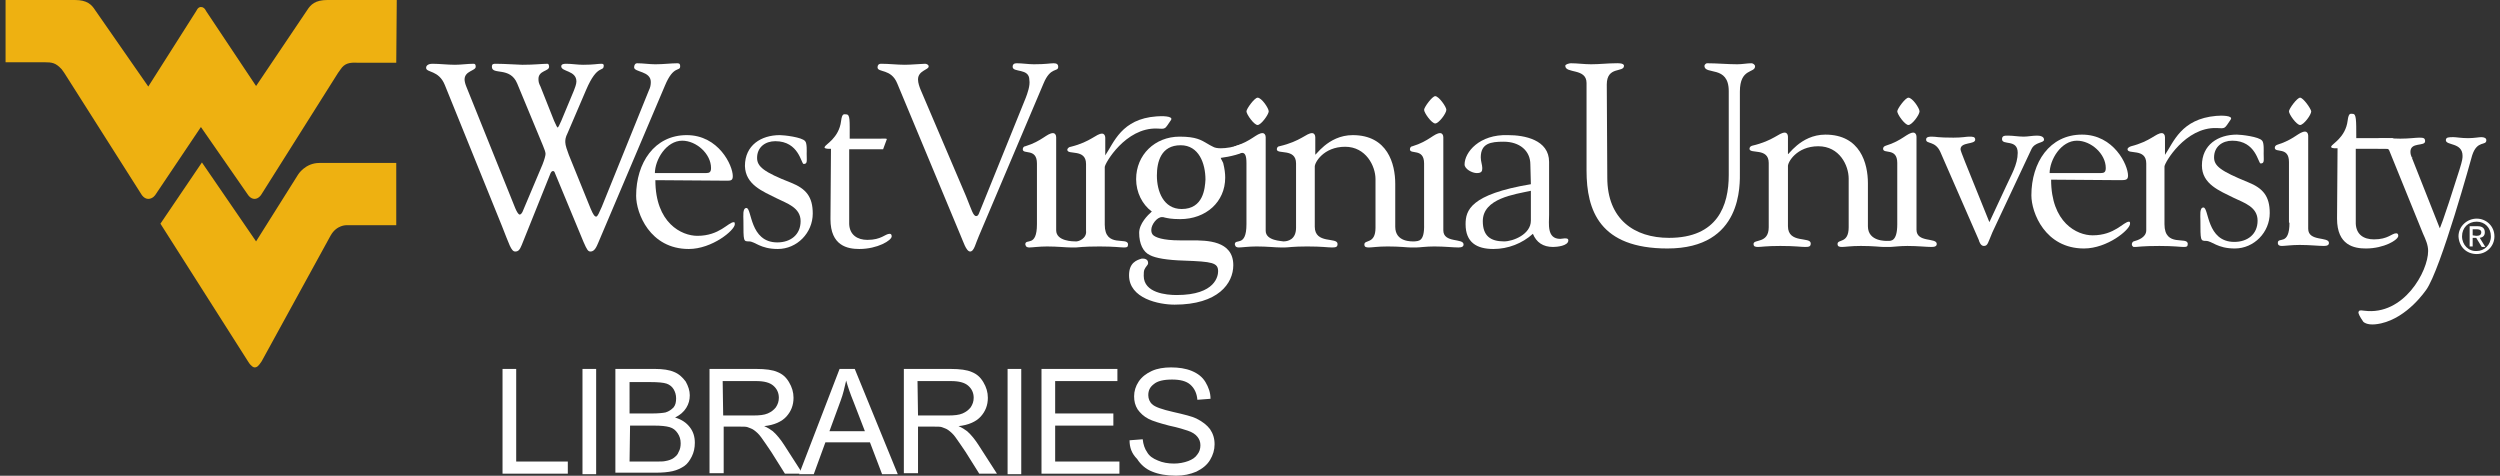 <?xml version="1.0" encoding="utf-8"?>
<!-- Generator: Adobe Illustrator 19.1.0, SVG Export Plug-In . SVG Version: 6.00 Build 0)  -->
<svg version="1.1" id="Layer_1" xmlns="http://www.w3.org/2000/svg" xmlns:xlink="http://www.w3.org/1999/xlink" x="0px" y="0px"
	 viewBox="-58 350 494 94" style="enable-background:new -58 350 494 94;" xml:space="preserve">
<rect x="-58" y="350" width="494" height="94" fill="#333333" stroke="none"/>
<style type="text/css">
	.st0{fill:#FFFFFF;}
	.st1{fill:#EEB111;}
</style>
<g>
	<path class="st0" d="M41.2,394.7c1.4,3.5,1.8,5,2.6,5c0.6,0,0.9-0.3,1.3-1.3l5.7-14.2c0.2-0.4,0.4-0.4,0.5-0.4
		c0.2,0,0.3,0.2,0.4,0.5l5.6,13.5c0.7,1.6,0.9,1.9,1.4,1.9c0.8,0,1.2-1,1.5-1.7l13.2-31.1c1.7-4.1,3-2.7,3-3.8
		c0-0.6-0.3-0.6-0.6-0.6c-1.2,0-2.7,0.2-4.3,0.2c-1.2,0-2.4-0.2-3.6-0.2c-0.4,0-0.6,0.4-0.6,0.8c0,1,3.3,0.7,3.3,2.9
		c0,0.6-0.1,1.1-0.4,1.7l-9.3,23c-0.5,1.1-0.8,1.9-1.1,1.9s-0.6-0.4-1.1-1.6l-4.3-10.6c-0.3-0.8-0.7-1.9-0.7-2.5
		c0-0.5,0-0.9,0.5-1.9l3.6-8.4c2.3-5.4,3.5-3.4,3.5-4.9c0-0.2-0.2-0.3-0.4-0.3c-0.9,0-1.5,0.2-3.7,0.2c-1.1,0-2.2-0.2-3.3-0.2
		c-0.3,0-1,0-1,0.5c0,1.1,3,0.8,3,3c0,0.5-0.3,1.3-0.5,1.8l-2.5,6c-0.3,0.7-0.6,1.3-0.7,1.3s-0.3-0.4-0.7-1.3l-2.7-6.8
		c-0.3-0.6-0.4-0.9-0.4-1.5c0-1.7,2.1-1.5,2.1-2.4c0-0.3-0.1-0.6-0.3-0.6c-1.1,0-2.5,0.2-5,0.2c-0.7,0-3.4-0.2-5.2-0.2
		c-0.5,0-0.8,0-0.8,0.6c0,1.7,3.6-0.1,5,3.3l5.1,12.3c0.3,0.7,0.5,1.3,0.5,1.6c0,0.3-0.2,1.1-0.6,2.1l-3.8,9
		c-0.2,0.6-0.5,0.9-0.7,0.9c-0.3,0-0.7-0.8-0.9-1.3L34.1,367c-0.2-0.5-0.3-1-0.3-1.3c0-1.7,2.2-1.7,2.2-2.5c0-0.4-0.1-0.6-0.4-0.6
		c-1.2,0-2.5,0.2-3.7,0.2c-1.5,0-3-0.2-4.5-0.2c-0.5,0-1.2,0.2-1.2,0.8c0,1,2.5,0.4,3.7,3.4L41.2,394.7L41.2,394.7L41.2,394.7z"/>
	<path class="st0" d="M71.4,384.3c0-2.8,2.3-6.5,5.4-6.5c2.8,0,5.7,2.6,5.7,5.4c0,0.8-0.3,1-1,1H71.4V384.3L71.4,384.3z M85.1,385.7
		c1.2,0,1.7,0.1,1.7-0.9c0-2.1-2.8-8.1-9.1-8.1c-6.4,0-10,5.5-10,12c0,3.4,2.7,10.5,10.4,10.5c4.6,0,9.1-3.7,9.1-4.9
		c0-0.2,0-0.4-0.2-0.4c-1.1,0-2.8,2.7-7.2,2.7c-3.1,0-8.3-2.5-8.3-11L85.1,385.7L85.1,385.7L85.1,385.7z"/>
	<path class="st0" d="M95.5,389.2c2,1,4.7,1.8,4.7,4.5s-2,4.2-4.6,4.2c-5.5,0-5-6.8-6.1-6.8c-0.8,0-0.6,1.6-0.6,2.5
		c0,4.1,0,4.1,1.1,4.1c1.2,0,2.2,1.5,5.7,1.5c3.8,0,6.9-3.2,6.9-7c0-3.3-1.3-4.9-4.3-6.1c-5.4-2.1-6.7-3.2-6.7-4.9
		c0-2.1,1.6-3.3,3.6-3.3c4.7,0,5.1,4.5,5.6,4.5c0.8,0,0.6-0.6,0.6-2c0-0.4,0.1-2.1-0.3-2.5c-0.6-0.8-4.2-1.2-5-1.2
		c-3.7,0-6.9,2-6.9,6.1C89.3,386.5,92.7,387.8,95.5,389.2L95.5,389.2L95.5,389.2z"/>
	<path class="st0" d="M106.1,393.3c0,5.3,3.4,5.9,5.7,5.9c3.6,0,6.4-1.7,6.4-2.5c0-0.4-0.2-0.5-0.4-0.5c-0.9,0-1.6,1.2-4.4,1.2
		c-2,0-3.5-1-3.6-3.1v-14.8h6.7l0.7-1.9c0.2-0.3-0.4-0.2-1.7-0.2h-5.6c0-3.7,0.1-4.8-0.7-4.8c-0.4,0-0.8-0.3-1,1.3
		c-0.4,3.4-3.2,4.7-3.2,5.1c0.3-0.3-0.9,0.5,1.2,0.4L106.1,393.3L106.1,393.3L106.1,393.3z"/>
	<path class="st0" d="M131.8,396.5c0.5,1.1,1.1,3.2,1.9,3.2s1.1-1.7,1.7-3l12.8-30.2c1.4-3.4,2.9-2.2,2.9-3.3c0-0.5-0.3-0.7-0.9-0.7
		c-0.7,0-1.5,0.2-3.9,0.2c-1.1,0-2.3-0.2-3.4-0.2c-0.5,0-0.8,0.2-0.8,0.7c0,1.2,3.3,0.2,3.3,2.6c0.2,1.1-0.4,2.7-0.7,3.5l-8.9,22
		c-0.3,0.6-0.4,1.4-0.9,1.4c-0.6,0-0.9-1.2-2-3.9l-9-21.1c-0.2-0.5-0.5-1.3-0.5-2c0-1.8,2.2-1.9,2.1-2.6c0-0.3-0.4-0.5-0.7-0.5
		c-0.7,0-2.7,0.2-4,0.2c-1.5,0-3.1-0.2-4.7-0.2c-0.5,0-0.7,0.3-0.7,0.7c0,1.1,2.7,0.2,3.9,3.2L131.8,396.5L131.8,396.5L131.8,396.5z
		"/>
	<path class="st0" d="M190.5,369.3c-0.6,0-2.2,2.2-2.2,2.7c0,0.6,1.5,2.7,2.2,2.7s2.2-2.1,2.2-2.7S191.3,369.3,190.5,369.3
		L190.5,369.3L190.5,369.3z"/>
	<path class="st0" d="M225.6,369c-0.6,0-2.2,2.2-2.2,2.7c0,0.6,1.5,2.7,2.2,2.7s2.2-2,2.2-2.7C227.8,371.1,226.3,369,225.6,369
		L225.6,369L225.6,369z"/>
	<path class="st0" d="M244.5,386.4c-12,2-12.9,5.2-12.9,7.9c0,3.6,2.2,4.9,5.5,4.9c2.9,0,5.7-1.1,7.8-3c0.7,1.7,2,2.6,4,2.6
		c0.7,0,3-0.2,3-1.3c0-0.4-0.4-0.4-0.7-0.4c-0.2,0-0.7,0.1-0.9,0.1c-2.7,0-2.2-3-2.2-4.8V382c0-4.4-4.9-5.3-8.1-5.3
		c-5.7-0.2-8.6,3.4-8.6,5.8c0,0.9,1.5,1.7,2.4,1.7c1,0,1.1-0.4,1.1-1s-0.3-1.3-0.3-2.1c0-2.8,2-3.1,4.5-3.1c3.2,0,5.3,1.8,5.3,4.5
		L244.5,386.4L244.5,386.4L244.5,386.4z M244.5,393.6c0,2.7-3.5,4.1-5.3,4.1c-2.7,0-4.2-1.1-4.2-4c0-4.5,6.3-5.3,9.5-6V393.6
		L244.5,393.6L244.5,393.6z"/>
	<path class="st0" d="M154.5,397.7c-0.4,0-3.8,0-3.8-2.2v-18.4c0-0.5-0.3-0.8-0.6-0.8c-1.2,0-2.2,1.6-5.5,2.6
		c-0.3,0-0.5,0.3-0.5,0.6c0,1.1,2.8-0.3,2.8,2.8v12c0,4.7-2.3,2.7-2.3,4c0.1,0.5,0.4,0.6,0.8,0.6c0.6,0,1.9-0.2,3.5-0.2
		c2.1,0,3.7,0.2,4.8,0.2c0.2,0,0.4,0,0.6,0s0.2,0,0.3,0c0.4,0,1.3-0.2,4.7-0.2c2.9,0,4.1,0.2,4.8,0.2c0.6,0,0.8-0.1,0.8-0.6
		c0-1.6-4.6,0.8-4.6-3.9V383c0-0.7,4.1-7.8,10.3-7.6c1.8,0.1,1.5,0.2,2.8-1.7c0.5-0.8-1.9-0.8-2.9-0.7c-6.9,0.5-8.4,5.2-10.1,7.7
		v-0.1v-3.4c0-0.5-0.3-0.8-0.6-0.8c-1.2,0-2.2,1.6-6.2,2.6c-0.3,0-0.7,0.3-0.7,0.6c0,1.1,3.7-0.3,3.7,2.8v13.2
		C156.8,397.1,155.1,397.8,154.5,397.7L154.5,397.7L154.5,397.7z"/>
	<path class="st0" d="M221.5,397.7c-0.5,0-3.8,0.2-3.8-2.9v-8.5c0-3.9-1.5-9.6-8.4-9.6c-5,0-7.5,4.4-7.4,3.8v-3.4
		c0-0.5-0.3-0.8-0.6-0.8c-1.2,0-2.2,1.6-6.5,2.6c-0.3,0-0.5,0.3-0.5,0.6c0,1.1,3.8-0.3,3.8,2.8V395c0,2.4-1.7,2.7-2.5,2.7
		c-0.3-0.1-3.5-0.1-3.5-2.1v-18.5c0-0.5-0.3-0.8-0.6-0.8c-1.2,0-2.2,1.6-5.5,2.6c-0.3,0-0.9,1.8-0.6,1.7c1.7-0.2,2.9-1.4,2.9,1.6
		v12.1c0,4.7-2.3,2.7-2.3,4c0.1,0.5,0.4,0.6,0.8,0.6c0.6,0,1.9-0.2,3.5-0.2c2.1,0,3.7,0.2,4.8,0.2c0.1,0,0.4,0,0.5,0s0.2,0,0.3,0
		c0.6,0,1.6-0.2,4.4-0.2c3,0,4,0.2,4.9,0.2c0.8,0,1.1-0.1,1.1-0.7c0-1.4-4.5,0.1-4.5-3.4V383c-0.1-0.8,1.7-4,6-4c4.1,0,6,3.8,6,6.4
		v9.6c0,3.3-2.2,2.3-2.2,3.3c0,0.5,0.3,0.6,0.9,0.6c0.7,0,1.7-0.2,3.7-0.2c2.5,0,3.8,0.2,4.5,0.2c0.3,0,0.4,0,0.6,0s0.3,0,0.6,0
		c0.6,0,1.9-0.2,3.5-0.2c2.1,0,3.7,0.2,4.8,0.2c0.7,0,1-0.2,1-0.6c0-1.3-4-0.2-4-2.8v-18.4c0-0.5-0.3-0.8-0.6-0.8
		c-1.2,0-2.2,1.6-5.5,2.6c-0.3,0-0.5,0.3-0.5,0.6c0,1.1,2.8-0.3,2.8,2.8v12C223.5,397.8,222.3,397.6,221.5,397.7L221.5,397.7
		L221.5,397.7z"/>
	<path class="st0" d="M175.5,391.3c-3.6,0-4.9-3.5-4.9-6.6c0-2.7,0.8-6,4.7-6c3.6,0,4.9,3.6,4.9,6.8
		C180.1,387.2,179.8,391.3,175.5,391.3L175.5,391.3z M188.3,378.9c-0.2-0.4-0.7-0.4-0.9-0.4h-0.1c-1.6,0.6-3,0.8-4.1,0.8
		c-0.6,0-1.2-0.1-1.5-0.3c-0.4-0.2-0.8-0.4-1.1-0.6c-1.2-0.7-2.2-1.4-5.5-1.4c-4.9,0-8.6,3.6-8.6,8.4c0,2.6,1.2,5,3.1,6.4
		c-0.8,0.7-2.5,2.4-2.5,4.2c0,2.2,0.8,3.8,2.1,4.4c1.1,0.6,3.4,1,6.8,1.1c5.5,0.2,6.7,0.4,6.7,2.1c0,0.8-0.4,4.7-8.2,4.7
		c-2,0-6.5-0.4-6.5-3.8c0-1.2,0.1-1.3,0.7-2.1c0.2-0.2,0.2-0.5,0.1-0.8s-0.5-0.5-0.9-0.5c-0.1,0-0.1,0-0.3,0c-1,0.3-2.5,0.8-2.5,3.3
		c0,4.6,5.9,5.8,9,5.8c8.6,0,11.6-4.2,11.6-7.8c0-4.9-5.3-4.9-8.2-4.9c-0.4,0-0.8,0-1.2,0s-0.7,0-1.1,0c-3.5,0-4.9-0.6-5.4-1.1
		c-0.3-0.4-0.3-0.7-0.3-1c0-1,1.1-2.5,2.1-2.5c0.2,0,0.3,0,0.6,0.1c0.5,0.1,1.2,0.3,3,0.3c5.1,0,8.9-3.4,8.9-8.2
		c0-0.8-0.1-1.7-0.4-2.9c-0.1-0.2-0.2-0.4-0.3-0.6c-0.1-0.1-0.1-0.3-0.2-0.4c1.7-0.2,4.7-0.9,4.8-1.5
		C188.3,379.6,188.5,379.2,188.3,378.9L188.3,378.9z"/>
	<path class="st0" d="M363.6,397.7c-0.3,0.1-0.6,0.8,0,1.1c0.2,0.1-0.1,0,0.1,0s0.2,0,0.3,0c0.4,0,1.3-0.2,4.7-0.2
		c2.9,0,4.1,0.2,4.8,0.2c0.6,0,0.8-0.1,0.8-0.6c0-1.6-4.6,0.8-4.6-3.9v-11.4c0-0.7,4.1-7.8,10.3-7.6c1.8,0.1,1.5,0.2,2.8-1.7
		c0.5-0.8-1.9-0.8-2.9-0.7c-6.9,0.6-8.4,5.2-10.1,7.7v-0.1v-3.4c0-0.5-0.3-0.8-0.6-0.8c-1.2,0-2.2,1.6-6.1,2.6
		c-0.3,0.1-0.7,0.3-0.7,0.6c0,1.1,3.7-0.3,3.7,2.8v13.2C366.1,397,364.3,397.5,363.6,397.7L363.6,397.7L363.6,397.7z"/>
	<path class="st0" d="M430.5,380.7c1-3.1,2.8-1.8,2.8-3c0-0.4-0.4-0.6-1-0.6c-0.5,0-1.4,0.2-2.6,0.2c-1.4,0-2.3-0.2-2.9-0.2
		c-0.9,0-1.5,0-1.5,0.6c0,1.1,3.3,0.4,3.3,3.1c0,0.4,0,0.8-0.6,2.7c-3.5,11.1-3.9,11.6-3.9,11.6l-5.5-13.9l0.1-0.1
		c0.1,0.5-0.4-0.3-0.4-1.1c0-2,2.9-1,2.9-2.1c0-0.6-0.3-0.7-1.1-0.7s-2,0.2-3.8,0.2c-1.4,0-2.5-0.1-3.6-0.1c-0.7,0-0.8,0.1-1,0.5
		c-1.3,2.6,1.9,0.8,2.4,1.9l6.7,16.5c0.5,1.1,1,2.2,1,3.4c0,4-4.8,12.8-12.6,11.8c-0.3,0-0.9-0.2-1.1,0.1c0.2,0.1-0.7-0.2,0.9,2.1
		c0.6,0.5,1.7,0.7,3.5,0.3c5.3-1.2,8.8-6.5,8.9-6.6C424.3,403.3,430.5,380.7,430.5,380.7L430.5,380.7L430.5,380.7z"/>
	<path class="st0" d="M259.5,366.7c0-3.7,3.4-2.3,3.4-3.7c0-0.6-1.4-0.5-1.6-0.5c-1.6,0-3.2,0.2-4.9,0.2c-1.4,0-2.7-0.2-4-0.2
		c-0.3,0-1.1,0.2-1.1,0.5c0,1.6,4.2,0.4,4.2,3.4v17.3c0,7.9,2.6,15.4,16,15.4c14.9,0,14.3-12.7,14.3-15.2v-15.8c0-4.7,3-3.6,3-5
		c0-0.3-0.4-0.6-0.7-0.6c-0.9,0-1.8,0.2-2.8,0.2c-2,0-4-0.2-6-0.2c-0.2,0-0.5,0.3-0.5,0.5c0,1.9,4.8-0.2,4.8,5v16.6
		c0,6-2.2,12.4-11.8,12.4c-6.9,0-12.2-3.7-12.2-11.9L259.5,366.7L259.5,366.7L259.5,366.7z"/>
	<path class="st0" d="M347,384.3c0-2.8,2.3-6.5,5.4-6.5c2.8,0,5.7,2.6,5.7,5.4c0,0.8-0.3,1-1,1H347V384.3L347,384.3z M360.8,385.6
		c1.2,0,1.7,0,1.7-0.9c0-2.1-2.8-8.1-9.1-8.1c-6.4,0-10,5.5-10,12c0,3.4,2.7,10.5,10.4,10.5c4.6,0,9.1-3.7,9.1-4.9
		c0-0.2,0-0.4-0.2-0.4c-1.1,0-2.8,2.7-7.2,2.7c-3.1,0-8.2-2.5-8.2-11L360.8,385.6L360.8,385.6L360.8,385.6z"/>
	<path class="st0" d="M383.4,389.1c2.1,1,4.7,1.8,4.7,4.5s-2,4.2-4.6,4.2c-5.5,0-5-6.8-6.1-6.8c-0.8,0-0.6,1.6-0.6,2.5
		c0,4,0,4.1,1.1,4.1c1.2,0,2.2,1.5,5.7,1.5c3.8,0,6.9-3.2,6.9-7c0-3.3-1.3-4.9-4.3-6.1c-5.4-2.2-6.7-3.2-6.7-4.9
		c0-2.1,1.6-3.3,3.6-3.3c4.7,0,5.1,4.5,5.6,4.5c0.8,0,0.6-0.6,0.6-2c0-0.4,0.1-2.1-0.3-2.5c-0.6-0.8-4.2-1.2-5-1.2
		c-3.7,0-6.9,2-6.9,6.1C377.1,386.4,380.6,387.7,383.4,389.1L383.4,389.1L383.4,389.1z"/>
	<path class="st0" d="M403.8,393.2c0,5.3,3.4,5.9,5.7,5.9c3.6,0,6.4-1.7,6.4-2.5c0-0.4-0.2-0.5-0.4-0.5c-0.9,0-1.6,1.2-4.4,1.2
		c-2.1,0-3.5-1-3.6-3.1v-14.8h6.7l0.7-1.9c0.2-0.3-0.4-0.2-1.7-0.2h-5.6c0-3.7,0-4.8-0.7-4.8c-0.4,0-0.8-0.3-1,1.3
		c-0.4,3.4-3.2,4.7-3.2,5.1c0.3-0.3-0.9,0.5,1.2,0.4L403.8,393.2L403.8,393.2L403.8,393.2z"/>
	<path class="st0" d="M330.3,382c-0.6-1.5-0.9-2.3-0.9-2.5c0-1.5,2.9-0.9,2.9-1.9c0-0.6-0.5-0.6-1.2-0.6c-0.6,0-1.3,0.2-3.1,0.2
		c-3.3,0-3.3-0.2-4.3-0.2s-1.1,0.3-1.1,0.6c0,0.9,1.8,0.2,2.8,2.4l7.6,17.4c0.1,0.4,0.4,1.2,1,1.2c0.8,0,0.8-0.6,1.7-2.7l7.7-16.4
		c0.7-1.5,2.5-1.2,2.5-1.9c0-0.7-0.9-0.8-1.4-0.8c-0.9,0-1.8,0.2-2.6,0.2c-1.1,0-2.1-0.2-3.1-0.2c-0.7,0-1.2,0-1.2,0.7
		c0,1.3,3.1-0.1,3.1,2.7c0,2.3-1.3,4.4-2.2,6.4l-3.4,7.3L330.3,382L330.3,382L330.3,382z"/>
	<path class="st0" d="M314.9,398.8c0.2,0,0.2,0,0.5,0c0.6,0,1.9-0.2,3.5-0.2c2.1,0,3.7,0.2,4.8,0.2c0.7,0,1-0.2,1-0.6
		c0-1.3-4-0.2-4-2.8V377c0-0.5-0.3-0.8-0.6-0.8c-1.2,0-2.2,1.6-5.5,2.6c-0.3,0.1-0.5,0.3-0.5,0.6c0,1.1,2.8-0.3,2.8,2.8v12.1
		c0,3.5-1.3,3.3-1.9,3.3c-0.2,0-3.9,0.2-3.9-2.9v-8.5c0-3.9-1.5-9.6-8.4-9.6c-5,0-7.5,4.4-7.4,3.8V377c0-0.5-0.3-0.8-0.6-0.8
		c-1.2,0-2.2,1.6-6.5,2.6c-0.3,0.1-0.5,0.3-0.5,0.6c0,1.1,3.8-0.3,3.8,2.8v12.7c0,3.3-3,2.3-3,3.3c0,0.5,0.3,0.6,0.9,0.6
		s1.6-0.2,4.4-0.2c3,0,4,0.2,4.9,0.2c0.8,0,1.1-0.1,1.1-0.7c0-1.4-4.5,0.1-4.5-3.4v-11.8c-0.1-0.8,1.7-4,6-4c4.2,0,6,3.8,6,6.4v9.6
		c0,3.3-2.2,2.3-2.2,3.3c0,0.5,0.3,0.6,0.9,0.6s1.7-0.2,3.7-0.2c2.5,0,3.8,0.2,4.5,0.2C314.4,398.8,314.9,398.8,314.9,398.8
		L314.9,398.8L314.9,398.8z"/>
	<path class="st0" d="M319.1,369.3c-0.6,0-2.2,2.2-2.2,2.7c0,0.6,1.5,2.7,2.2,2.7s2.2-2,2.2-2.7
		C321.3,371.4,319.9,369.3,319.1,369.3L319.1,369.3L319.1,369.3z"/>
	<path class="st0" d="M394.4,394c0,4.7-2.3,2.7-2.3,4c0,0.5,0.4,0.6,0.8,0.6c0.6,0,1.9-0.2,3.5-0.2c2.1,0,3.7,0.2,4.8,0.2
		c0.7,0,1-0.2,1-0.6c0-1.3-4.1-0.2-4.1-2.8v-18.4c0-0.5-0.3-0.8-0.6-0.8c-1.2,0-2.2,1.6-5.5,2.6c-0.3,0.1-0.5,0.3-0.5,0.6
		c0,1.1,2.8-0.3,2.8,2.8v12L394.4,394L394.4,394z"/>
	<path class="st0" d="M396.5,369.3c-0.6,0-2.2,2.2-2.2,2.7c0,0.6,1.5,2.7,2.2,2.7s2.2-2,2.2-2.7
		C398.6,371.4,397.1,369.3,396.5,369.3L396.5,369.3L396.5,369.3z"/>
	<path class="st0" d="M430.6,396.5v-1.2h0.8c0.4,0,0.9,0.1,0.9,0.6c0,0.6-0.5,0.7-1,0.7L430.6,396.5L430.6,396.5L430.6,396.5z
		 M430.6,397h0.7l1.1,1.8h0.7l-1.1-1.8c0.6-0.1,1-0.4,1-1.1c0-0.8-0.5-1.2-1.4-1.2h-1.6v4h0.6L430.6,397L430.6,397L430.6,397z
		 M428.5,396.7c0-1.7,1.2-2.9,2.9-2.9c1.6,0,2.8,1.2,2.8,2.9c0,1.7-1.3,2.9-2.8,2.9C429.8,399.7,428.5,398.4,428.5,396.7
		L428.5,396.7L428.5,396.7z M431.4,400.2c1.9,0,3.5-1.5,3.5-3.5s-1.6-3.5-3.5-3.5s-3.6,1.5-3.6,3.5
		C427.9,398.8,429.4,400.2,431.4,400.2L431.4,400.2L431.4,400.2z"/>
	<path class="st1" d="M20.4,350H7.5H6.7c-2.4,0-3.3,0.9-4,2l-10.1,15l-9.8-14.7l-0.3-0.5c0,0-0.3-0.4-0.7-0.4l0,0l0,0l0,0l0,0
		c-0.5-0.1-0.8,0.4-0.8,0.4l-0.3,0.5l-9.4,14.8L-39.2,352c-0.7-1.1-1.6-2-4-2H-44h-12.9v12.3h7.6c1.6,0,2.3,0.1,3.5,1.4l0.5,0.7
		l15.3,24.1c0,0,0.5,0.8,1.3,0.8c0.9,0,1.4-0.8,1.4-0.8l9-13.4l0,0l0,0l0,0l0,0l9.3,13.4c0,0,0.5,0.8,1.3,0.8s1.3-0.8,1.3-0.8
		l15.2-24.1l0.5-0.7c0.8-1.2,1.8-1.4,3.4-1.3h7.6L20.4,350L20.4,350z"/>
	<path class="st1" d="M0.9,384.5l-8.3,13.2l-10.7-15.6l-8.2,12.1L-9,421.4c0.6,1,1.1,1.2,1.3,1.2c0.5,0,0.8-0.3,1.4-1.2l13.6-24.8
		c1.2-2.2,3.2-2.1,3.2-2.1h9.8v-12.3H5.1C2.3,382.2,0.9,384.5,0.9,384.5L0.9,384.5z"/>
</g>
<g>
	<path class="st0" d="M41.3,443.7v-20.8H44v18.3h10.2v2.4H41.3V443.7z"/>
	<path class="st0" d="M57.1,443.7v-20.8h2.7v20.8H57.1z"/>
	<path class="st0" d="M63.6,443.7v-20.8h7.8c1.6,0,2.9,0.2,3.8,0.6c1,0.4,1.7,1.1,2.3,1.9c0.5,0.9,0.8,1.8,0.8,2.7
		c0,0.9-0.2,1.7-0.7,2.5c-0.5,0.8-1.2,1.4-2.2,1.9c1.3,0.4,2.2,1,2.9,1.9s1,1.9,1,3.1c0,1-0.2,1.9-0.6,2.7c-0.4,0.8-0.9,1.5-1.5,1.9
		s-1.4,0.8-2.3,1c-0.9,0.2-2,0.3-3.3,0.3h-8V443.7z M66.4,431.7h4.5c1.2,0,2.1-0.1,2.6-0.2c0.7-0.2,1.2-0.6,1.6-1
		c0.4-0.5,0.5-1.1,0.5-1.8c0-0.7-0.2-1.3-0.5-1.8c-0.3-0.5-0.8-0.9-1.4-1.1c-0.6-0.2-1.7-0.3-3.2-0.3h-4.1V431.7L66.4,431.7z
		 M66.4,441.2h5.2c0.9,0,1.5,0,1.9-0.1c0.6-0.1,1.2-0.3,1.6-0.6c0.4-0.3,0.8-0.6,1-1.2c0.3-0.5,0.4-1.1,0.4-1.7c0-0.8-0.2-1.4-0.6-2
		c-0.4-0.6-0.9-1-1.6-1.2c-0.7-0.2-1.7-0.3-3-0.3h-4.8L66.4,441.2L66.4,441.2z"/>
	<path class="st0" d="M82.2,443.7v-20.8h9.2c1.9,0,3.3,0.2,4.2,0.6c1,0.4,1.7,1,2.3,2c0.6,1,0.9,2,0.9,3.1c0,1.5-0.5,2.7-1.4,3.7
		S95,434,93,434.2c0.7,0.3,1.3,0.7,1.7,1c0.8,0.7,1.6,1.7,2.3,2.8l3.6,5.6h-3.5l-2.7-4.3c-0.8-1.2-1.5-2.2-2-2.9
		c-0.5-0.7-1-1.1-1.4-1.4s-0.8-0.4-1.3-0.6c-0.3-0.1-0.8-0.1-1.5-0.1H85v9.2h-2.8C82.2,443.5,82.2,443.7,82.2,443.7z M84.9,432.1
		h5.9c1.3,0,2.2-0.1,2.9-0.4c0.7-0.3,1.2-0.7,1.6-1.2c0.4-0.6,0.6-1.2,0.6-1.9c0-1-0.4-1.8-1.1-2.4s-1.8-0.9-3.4-0.9h-6.6
		L84.9,432.1L84.9,432.1z"/>
	<path class="st0" d="M99.9,443.7l8-20.8h3l8.5,20.8h-3.1l-2.4-6.3h-8.8l-2.3,6.3H99.9z M105.9,435.2h7l-2.2-5.7
		c-0.7-1.7-1.2-3.2-1.5-4.3c-0.3,1.3-0.6,2.7-1.1,4L105.9,435.2z"/>
	<path class="st0" d="M120.6,443.7v-20.8h9.2c1.9,0,3.3,0.2,4.2,0.6c1,0.4,1.7,1,2.3,2s0.9,2,0.9,3.1c0,1.5-0.5,2.7-1.4,3.7
		c-0.9,1-2.4,1.7-4.4,1.9c0.7,0.3,1.3,0.7,1.7,1c0.8,0.7,1.6,1.7,2.3,2.8l3.6,5.6h-3.5l-2.7-4.3c-0.8-1.2-1.5-2.2-2-2.9
		c-0.5-0.7-1-1.1-1.4-1.4c-0.4-0.3-0.8-0.4-1.3-0.6c-0.3-0.1-0.8-0.1-1.5-0.1h-3.2v9.2h-2.8C120.6,443.5,120.6,443.7,120.6,443.7z
		 M123.4,432.1h5.9c1.3,0,2.2-0.1,2.9-0.4s1.2-0.7,1.6-1.2c0.4-0.6,0.6-1.2,0.6-1.9c0-1-0.4-1.8-1.1-2.4s-1.8-0.9-3.4-0.9h-6.6
		L123.4,432.1L123.4,432.1z"/>
	<path class="st0" d="M141.1,443.7v-20.8h2.7v20.8H141.1z"/>
	<path class="st0" d="M147.8,443.7v-20.8h15v2.4h-12.3v6.4H162v2.4h-11.5v7.1h12.7v2.4h-15.4V443.7z"/>
	<path class="st0" d="M165.2,437l2.6-0.2c0.1,1,0.4,1.9,0.9,2.6c0.4,0.7,1.1,1.2,2.1,1.6c0.9,0.4,2,0.6,3.2,0.6c1,0,2-0.2,2.8-0.5
		s1.4-0.7,1.8-1.3c0.4-0.5,0.6-1.1,0.6-1.8c0-0.7-0.2-1.2-0.6-1.7s-1-0.9-1.9-1.2c-0.6-0.2-1.8-0.6-3.7-1c-1.9-0.5-3.2-0.9-4-1.3
		c-1-0.5-1.7-1.2-2.2-1.9c-0.5-0.8-0.7-1.6-0.7-2.6s0.3-2,0.9-2.9s1.5-1.6,2.6-2.1s2.4-0.7,3.8-0.7c1.5,0,2.9,0.2,4.1,0.7
		s2.1,1.2,2.7,2.2s1,2.1,1,3.3l-2.6,0.2c-0.1-1.3-0.6-2.3-1.4-3s-2-1-3.6-1c-1.7,0-2.9,0.3-3.6,0.9c-0.8,0.6-1.1,1.3-1.1,2.2
		c0,0.7,0.3,1.4,0.8,1.8c0.5,0.5,1.9,1,4.1,1.5s3.8,0.9,4.6,1.3c1.2,0.6,2.1,1.3,2.7,2.1c0.6,0.9,0.9,1.8,0.9,3
		c0,1.1-0.3,2.1-0.9,3.1c-0.6,1-1.5,1.7-2.7,2.3c-1.2,0.5-2.5,0.8-4,0.8c-1.9,0-3.5-0.3-4.7-0.8c-1.3-0.5-2.3-1.4-3-2.5
		C165.6,439.6,165.2,438.4,165.2,437z"/>
</g>
</svg>
